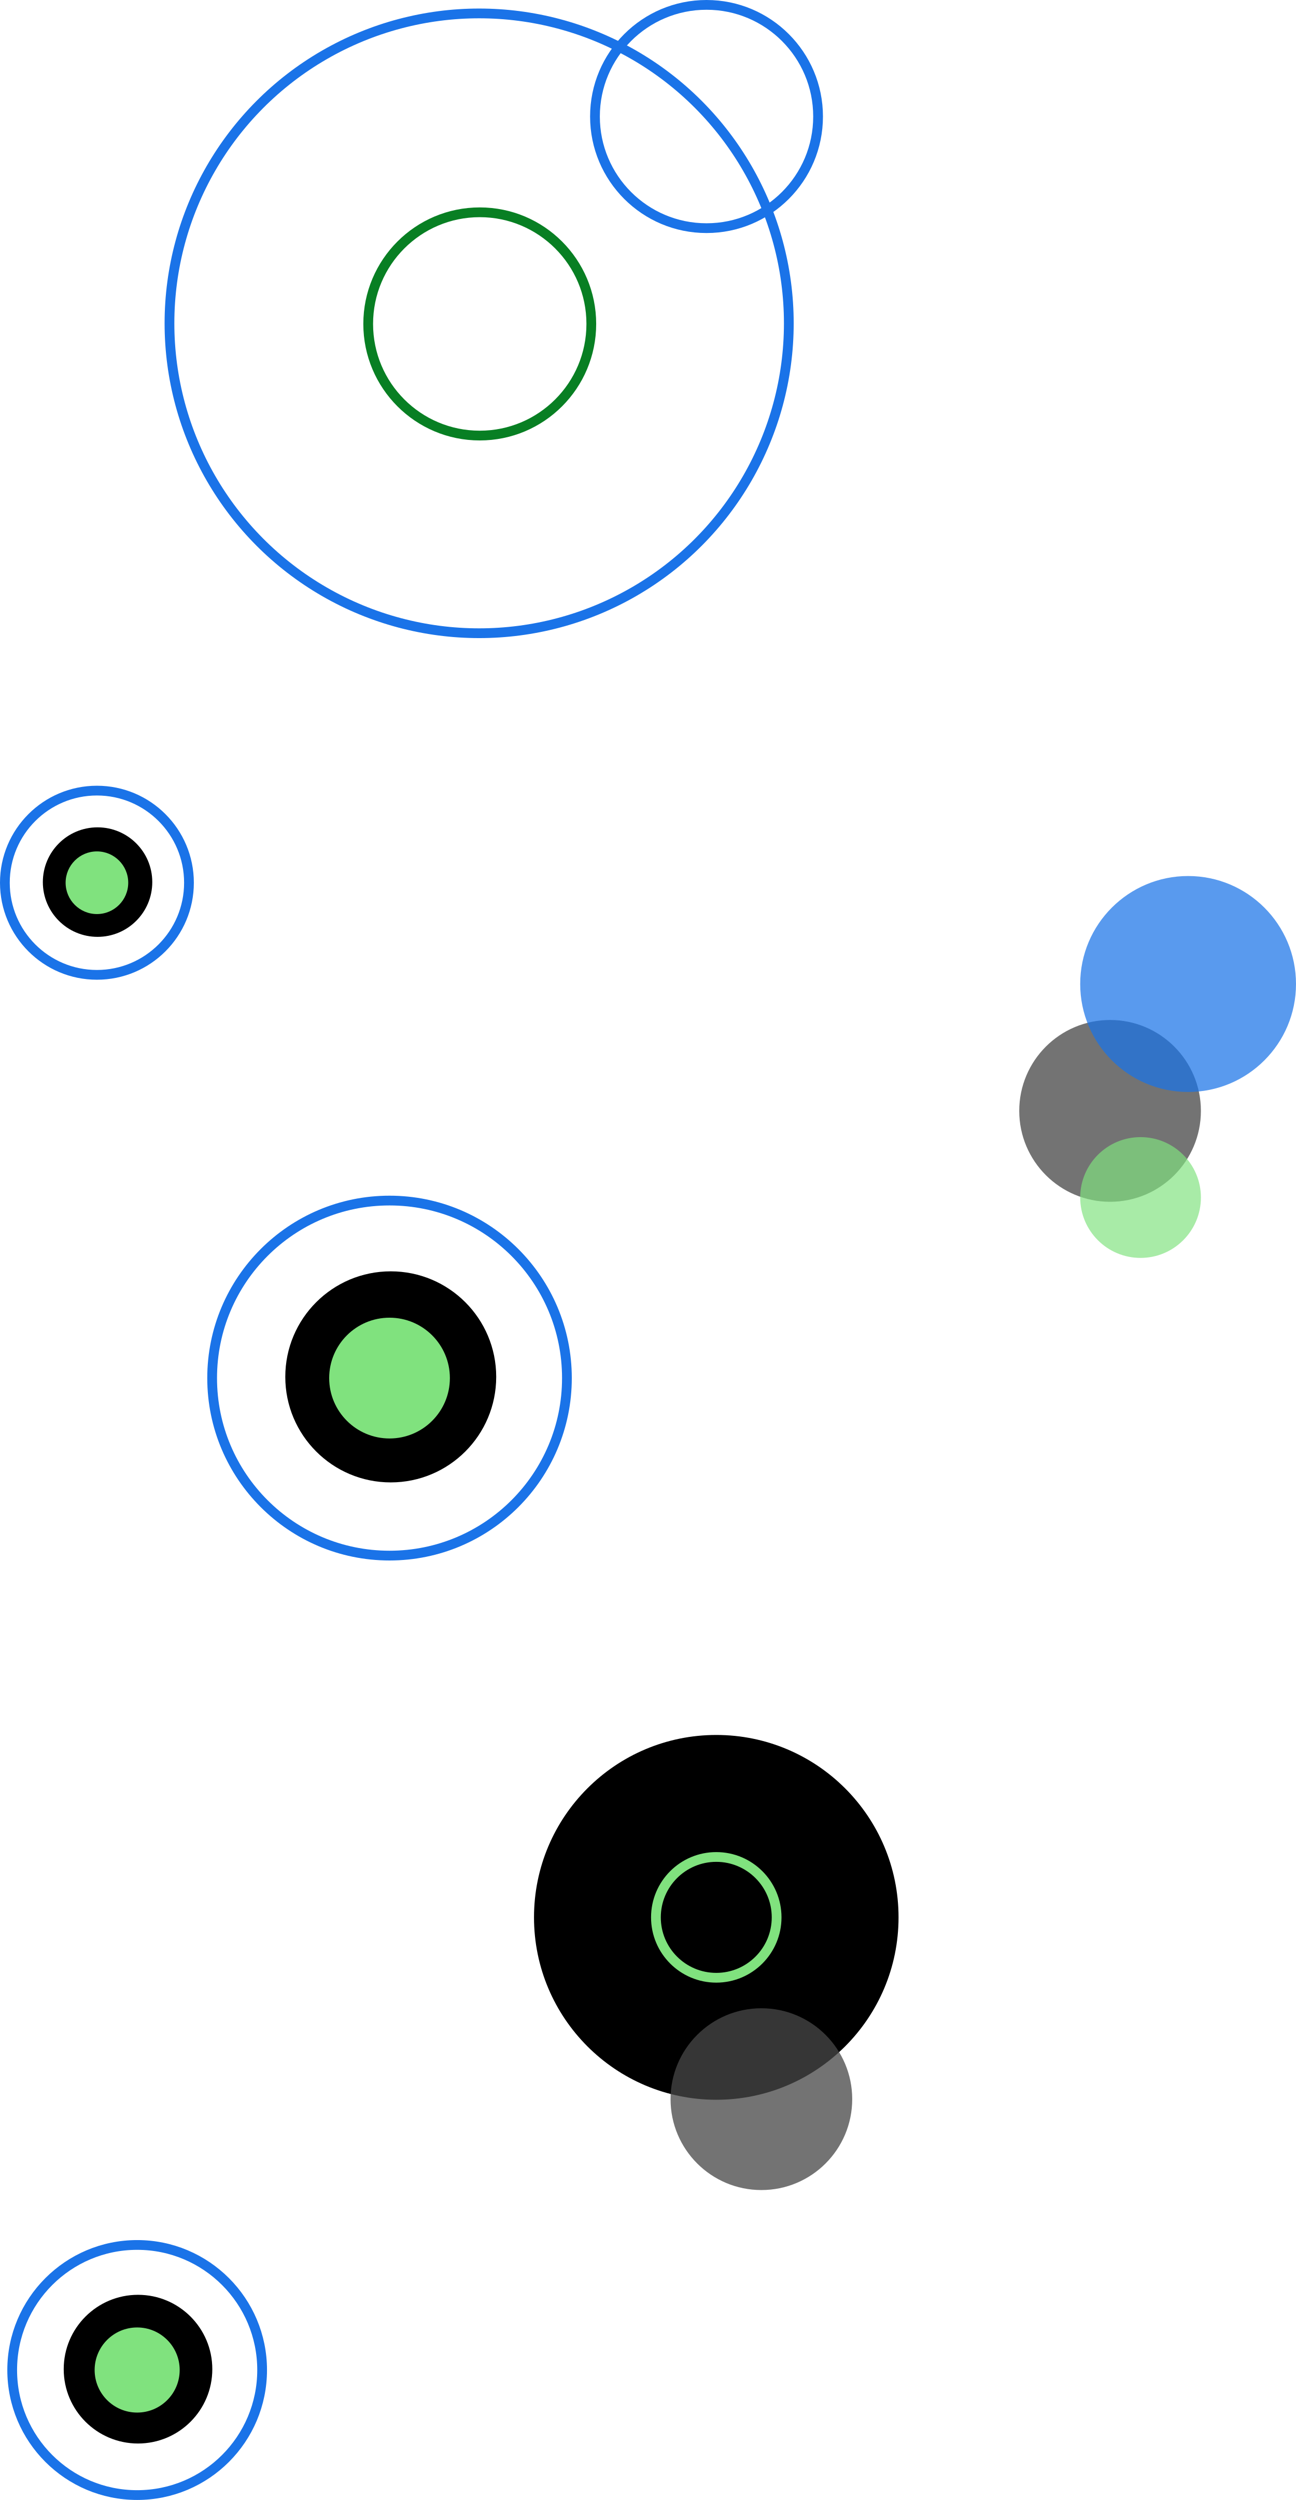 <svg xmlns="http://www.w3.org/2000/svg" viewBox="0 0 531.5 1024.5"><defs><style>.cls-1,.cls-2,.cls-4{fill:none;stroke-miterlimit:10;stroke-width:4px;}.cls-1{stroke:#1a73e8;}.cls-2{stroke:#087f23;}.cls-3,.cls-6{fill:#80e27e;}.cls-4{stroke:#80e27e;}.cls-5{fill:#484848;opacity:0.76;}.cls-6{opacity:0.68;}.cls-7{fill:#1a73e8;opacity:0.72;}</style></defs><title>Recurso 3</title><g id="Capa_2" data-name="Capa 2"><g id="Capa_1-2" data-name="Capa 1"><circle class="cls-1" cx="196.5" cy="132.5" r="127"/><circle class="cls-1" cx="289.75" cy="47.75" r="45.75"/><circle class="cls-2" cx="196.75" cy="132.75" r="45.75"/><circle class="cls-1" cx="159.75" cy="564.75" r="72.75"/><circle cx="160.25" cy="564.25" r="43.25"/><circle class="cls-3" cx="159.75" cy="564.75" r="24.75"/><circle class="cls-1" cx="56.25" cy="971.25" r="51.25"/><circle cx="56.6" cy="970.9" r="30.47"/><circle class="cls-3" cx="56.25" cy="971.25" r="17.44"/><circle class="cls-1" cx="39.75" cy="361.75" r="37.75"/><circle cx="40.01" cy="361.49" r="22.44"/><circle class="cls-3" cx="39.75" cy="361.75" r="12.84"/><circle cx="293.75" cy="785.75" r="74.75"/><circle class="cls-4" cx="293.75" cy="785.75" r="24.75"/><circle class="cls-5" cx="312.25" cy="860.25" r="37.25"/><circle class="cls-5" cx="455.25" cy="455.25" r="37.25"/><circle class="cls-6" cx="467.75" cy="490.75" r="24.75"/><circle class="cls-7" cx="487.25" cy="403.25" r="44.25"/></g></g></svg>